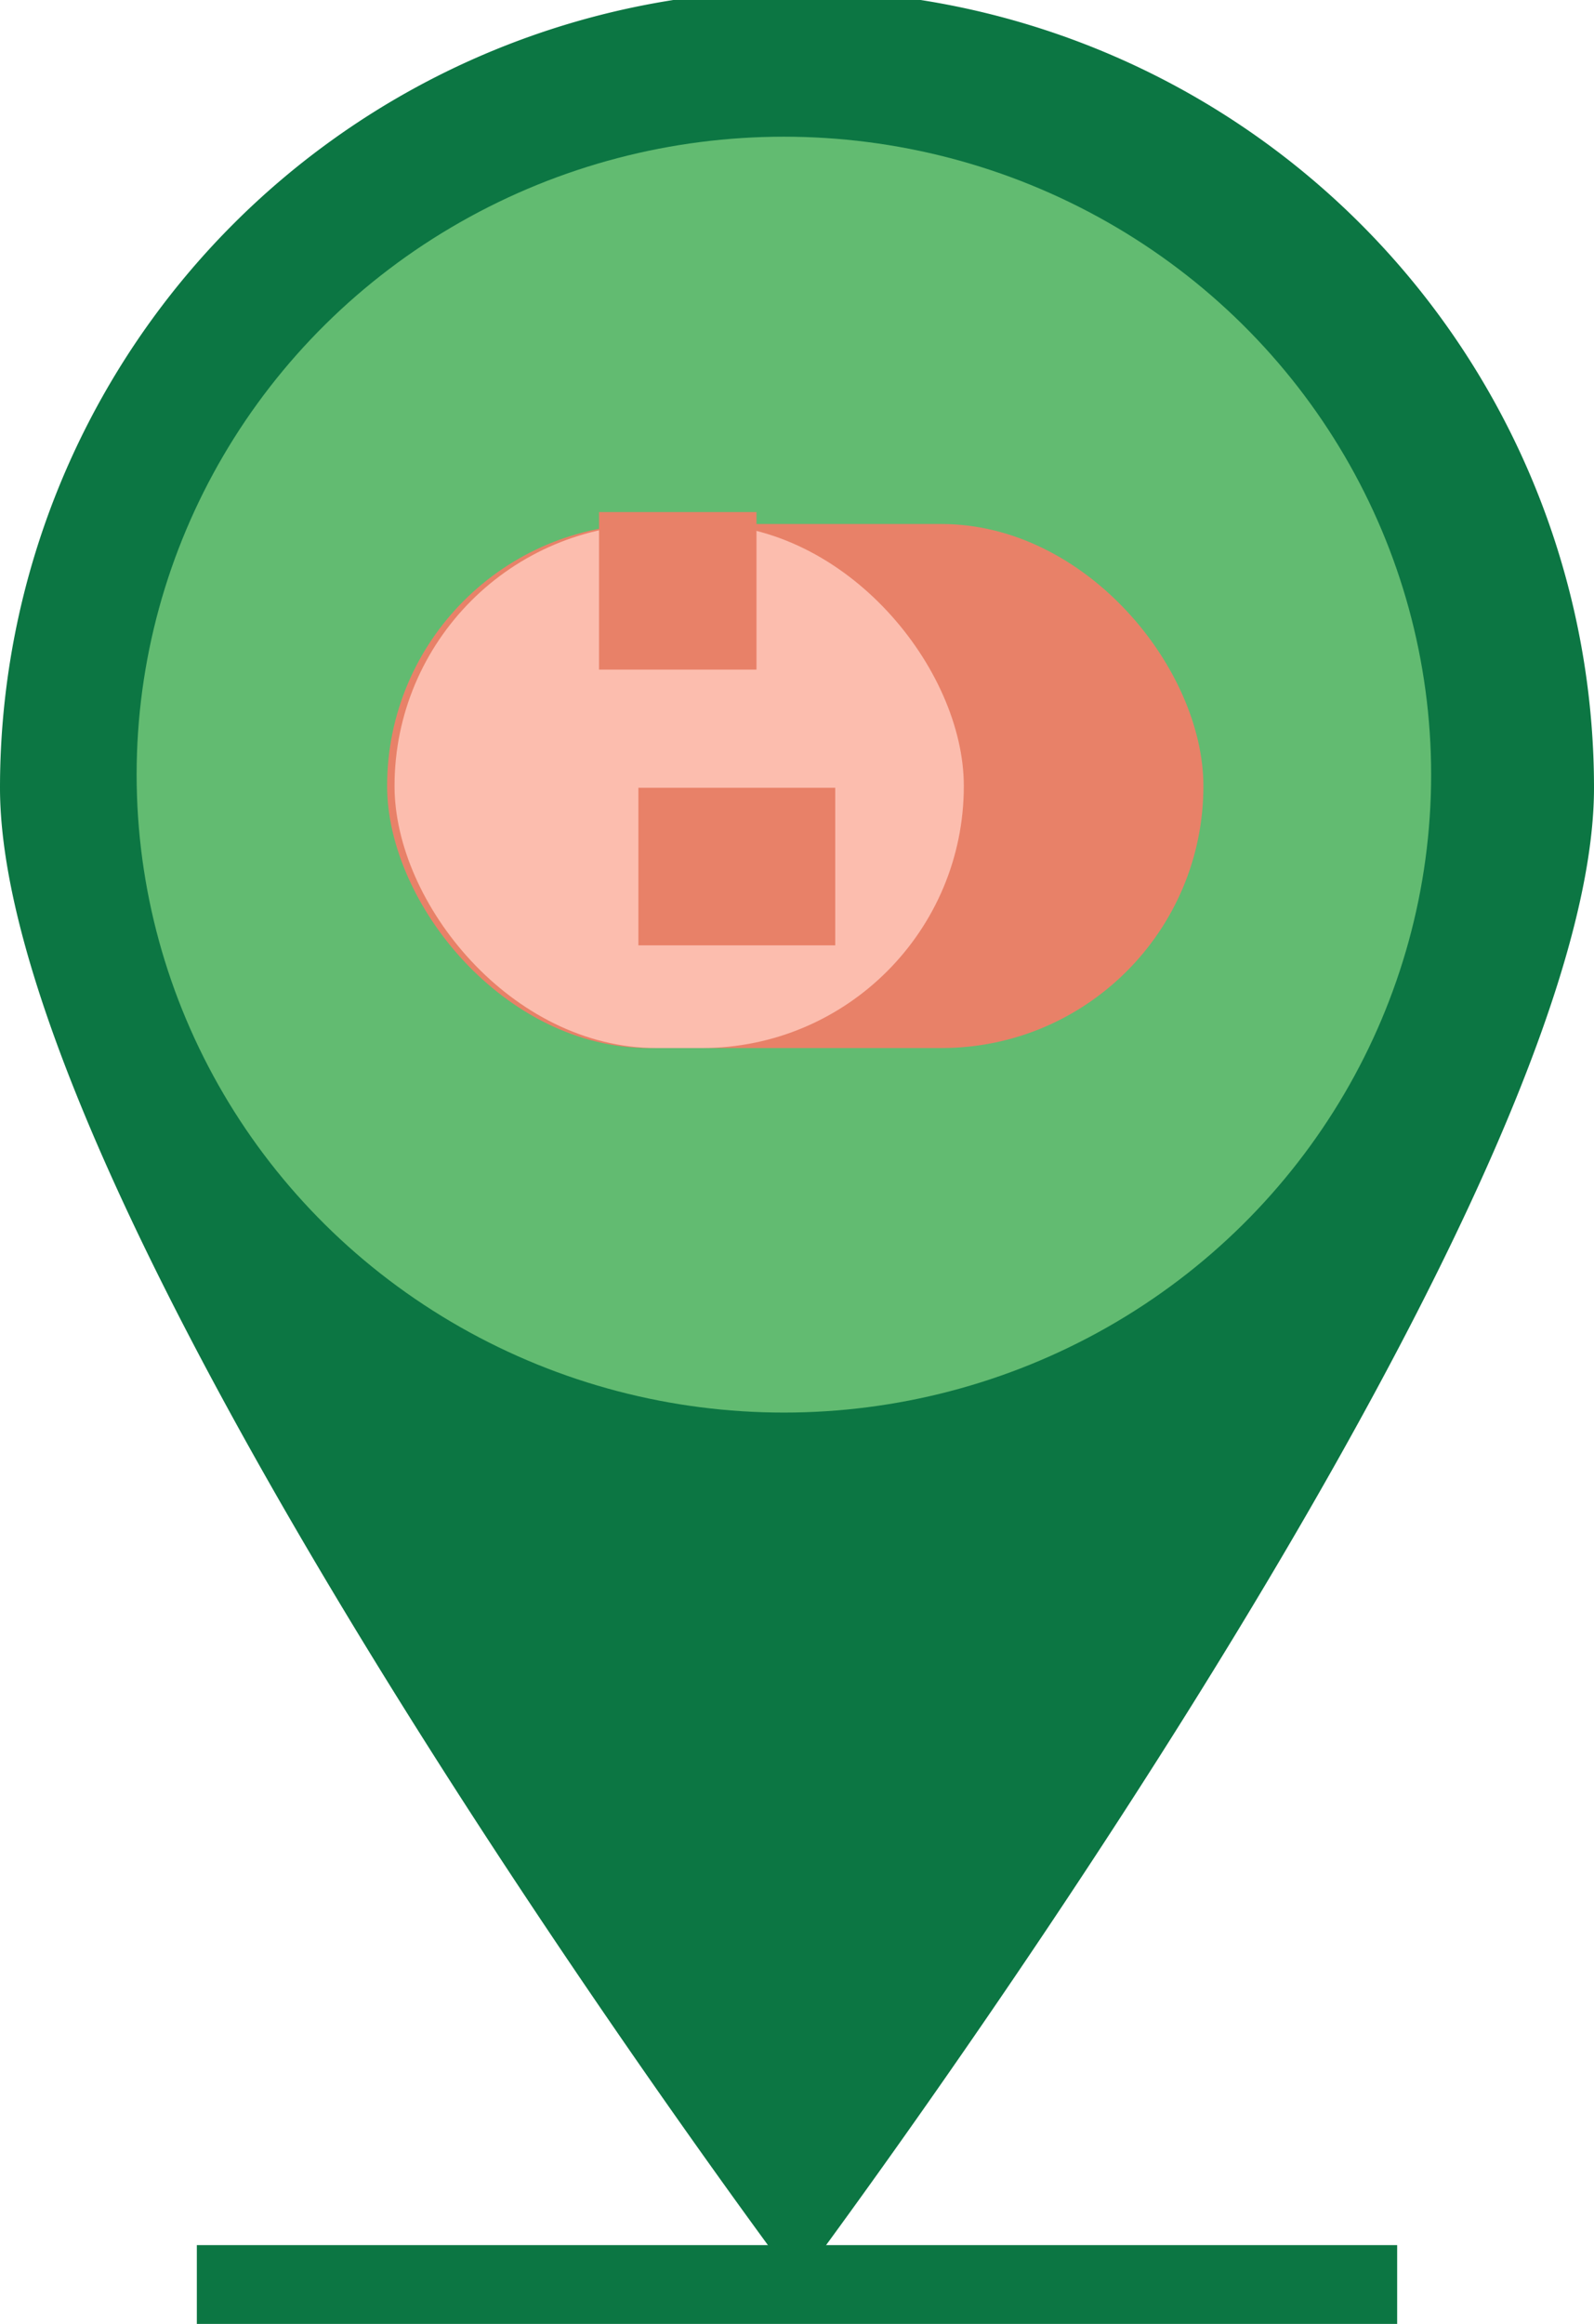 <svg xmlns="http://www.w3.org/2000/svg" width="70" height="102" viewBox="0 0 70 102"><defs><style>.a{fill:#0c7643;}.b{fill:#62bb71;}.c{fill:#e88168;}.d{fill:#fcbdae;}</style></defs><g transform="translate(-96 -24)"><path class="a" d="M166,58.576a35,35,0,0,0-70,0c0,19.1,35,65.695,35,65.695S166,77.672,166,58.576Z"/><path class="a" d="M136,480h52.712v3.458H136Z" transform="translate(-31.356 -357.458)"/><ellipse class="b" cx="28.424" cy="28" rx="28.424" ry="28" transform="translate(102 30)"/><rect class="c" width="35.847" height="23" rx="11.5" transform="translate(113 47)"/><rect class="d" width="25" height="23" rx="11.5" transform="translate(113.326 47)"/><g transform="translate(122.306 46.475)"><path class="c" d="M216,128h6.915v6.915H216Z" transform="translate(-216 -128)"/><path class="c" d="M224,184h8.644v6.915H224Z" transform="translate(-222.271 -171.898)"/></g></g></svg>